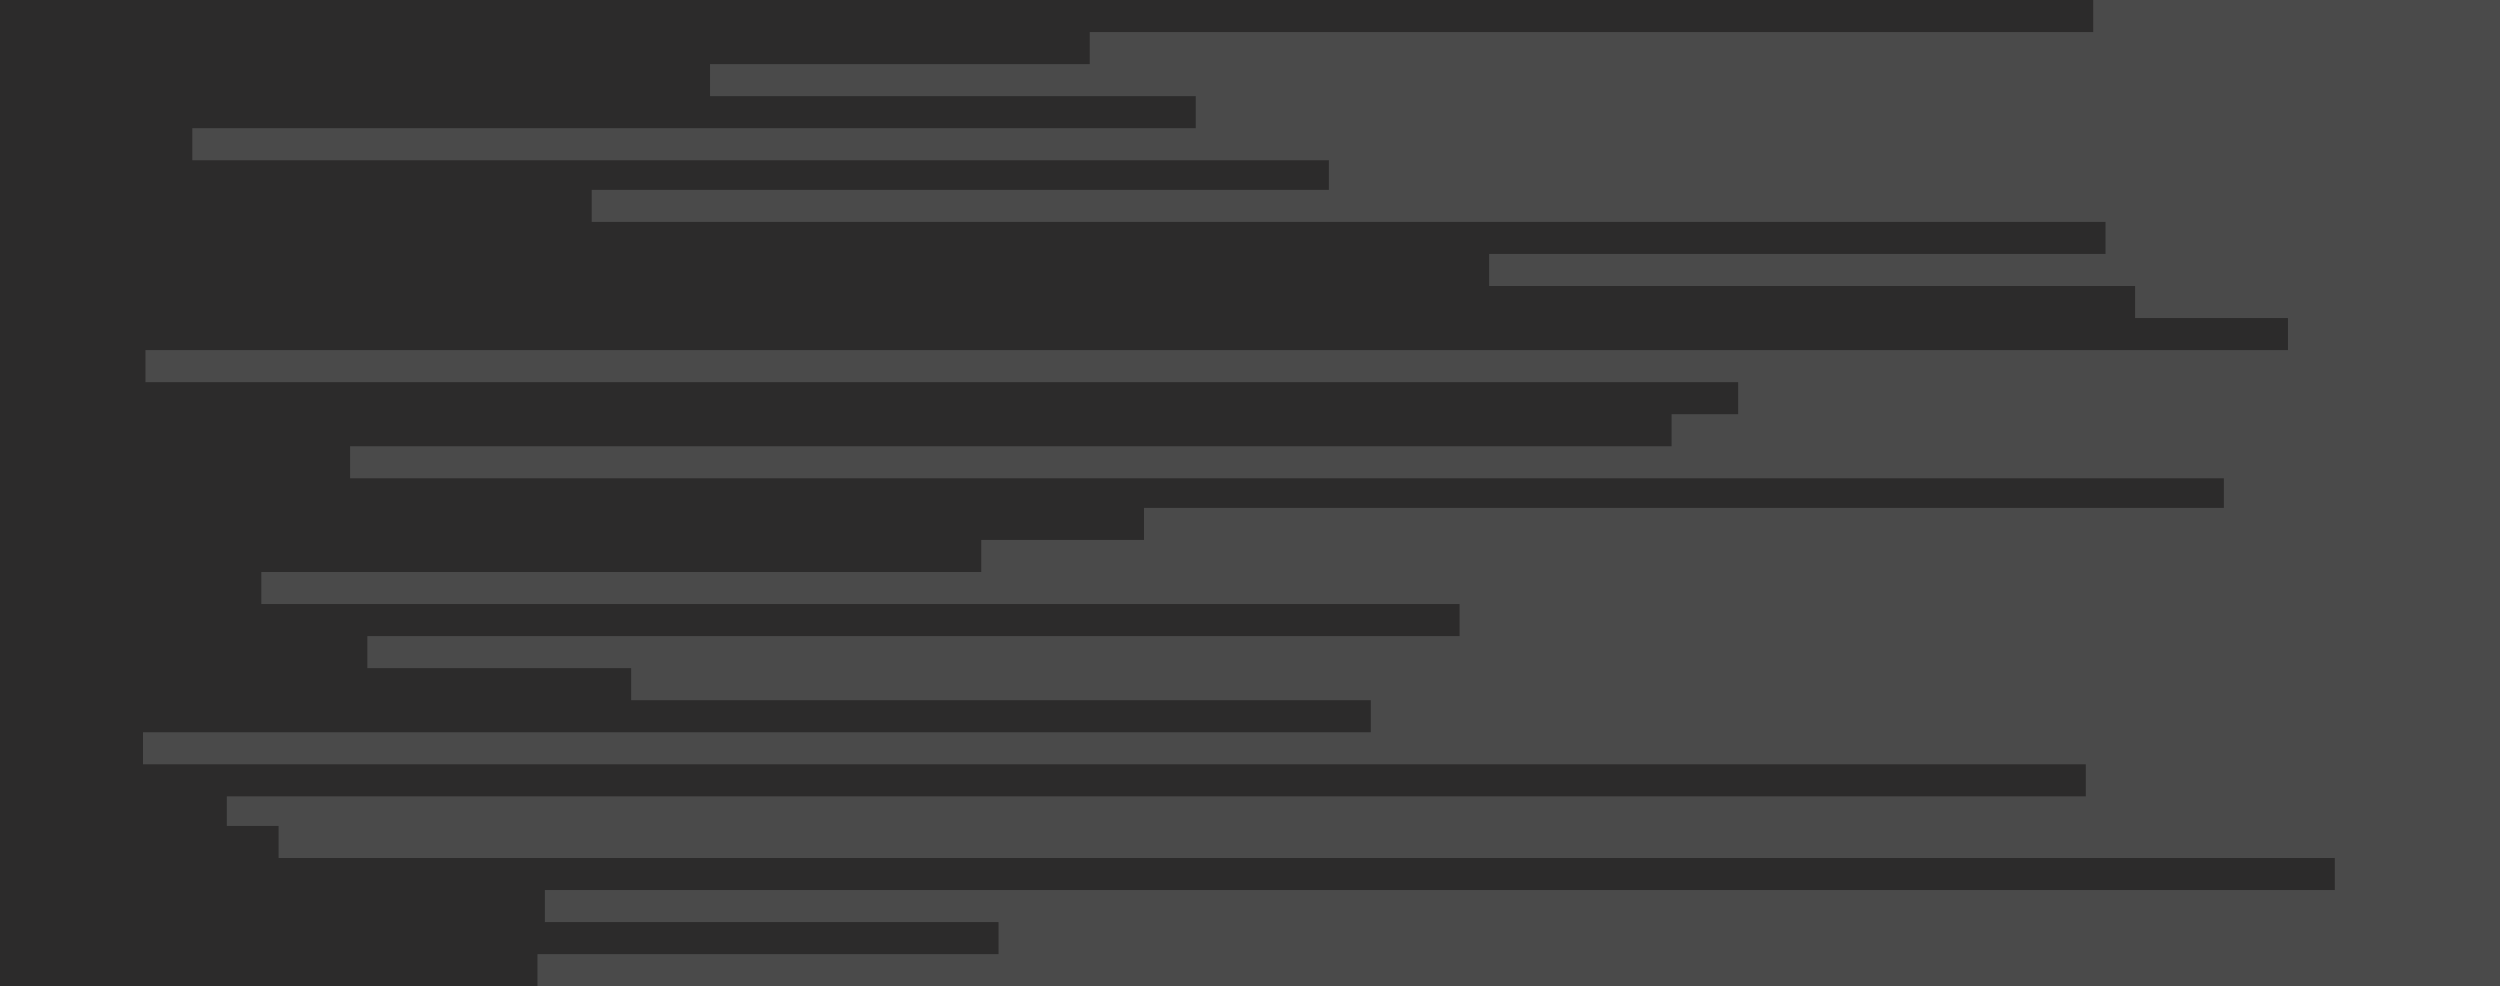 <svg id="visual" viewBox="0 0 1014 400" width="1014" height="400" xmlns="http://www.w3.org/2000/svg" xmlns:xlink="http://www.w3.org/1999/xlink" version="1.1"><rect x="0" y="0" width="1014" height="400" fill="#4a4a4a"></rect><path d="M676 0L849 0L849 13L442 13L442 26L288 26L288 39L485 39L485 52L78 52L78 65L539 65L539 77L240 77L240 90L854 90L854 103L604 103L604 116L866 116L866 129L928 129L928 142L59 142L59 155L705 155L705 168L678 168L678 181L142 181L142 194L902 194L902 206L464 206L464 219L398 219L398 232L106 232L106 245L592 245L592 258L149 258L149 271L256 271L256 284L556 284L556 297L58 297L58 310L846 310L846 323L92 323L92 335L113 335L113 348L947 348L947 361L221 361L221 374L405 374L405 387L218 387L218 400L0 400L0 387L0 387L0 374L0 374L0 361L0 361L0 348L0 348L0 335L0 335L0 323L0 323L0 310L0 310L0 297L0 297L0 284L0 284L0 271L0 271L0 258L0 258L0 245L0 245L0 232L0 232L0 219L0 219L0 206L0 206L0 194L0 194L0 181L0 181L0 168L0 168L0 155L0 155L0 142L0 142L0 129L0 129L0 116L0 116L0 103L0 103L0 90L0 90L0 77L0 77L0 65L0 65L0 52L0 52L0 39L0 39L0 26L0 26L0 13L0 13L0 0L0 0Z" fill="#2c2b2b" stroke-linecap="square" stroke-linejoin="miter"></path></svg>